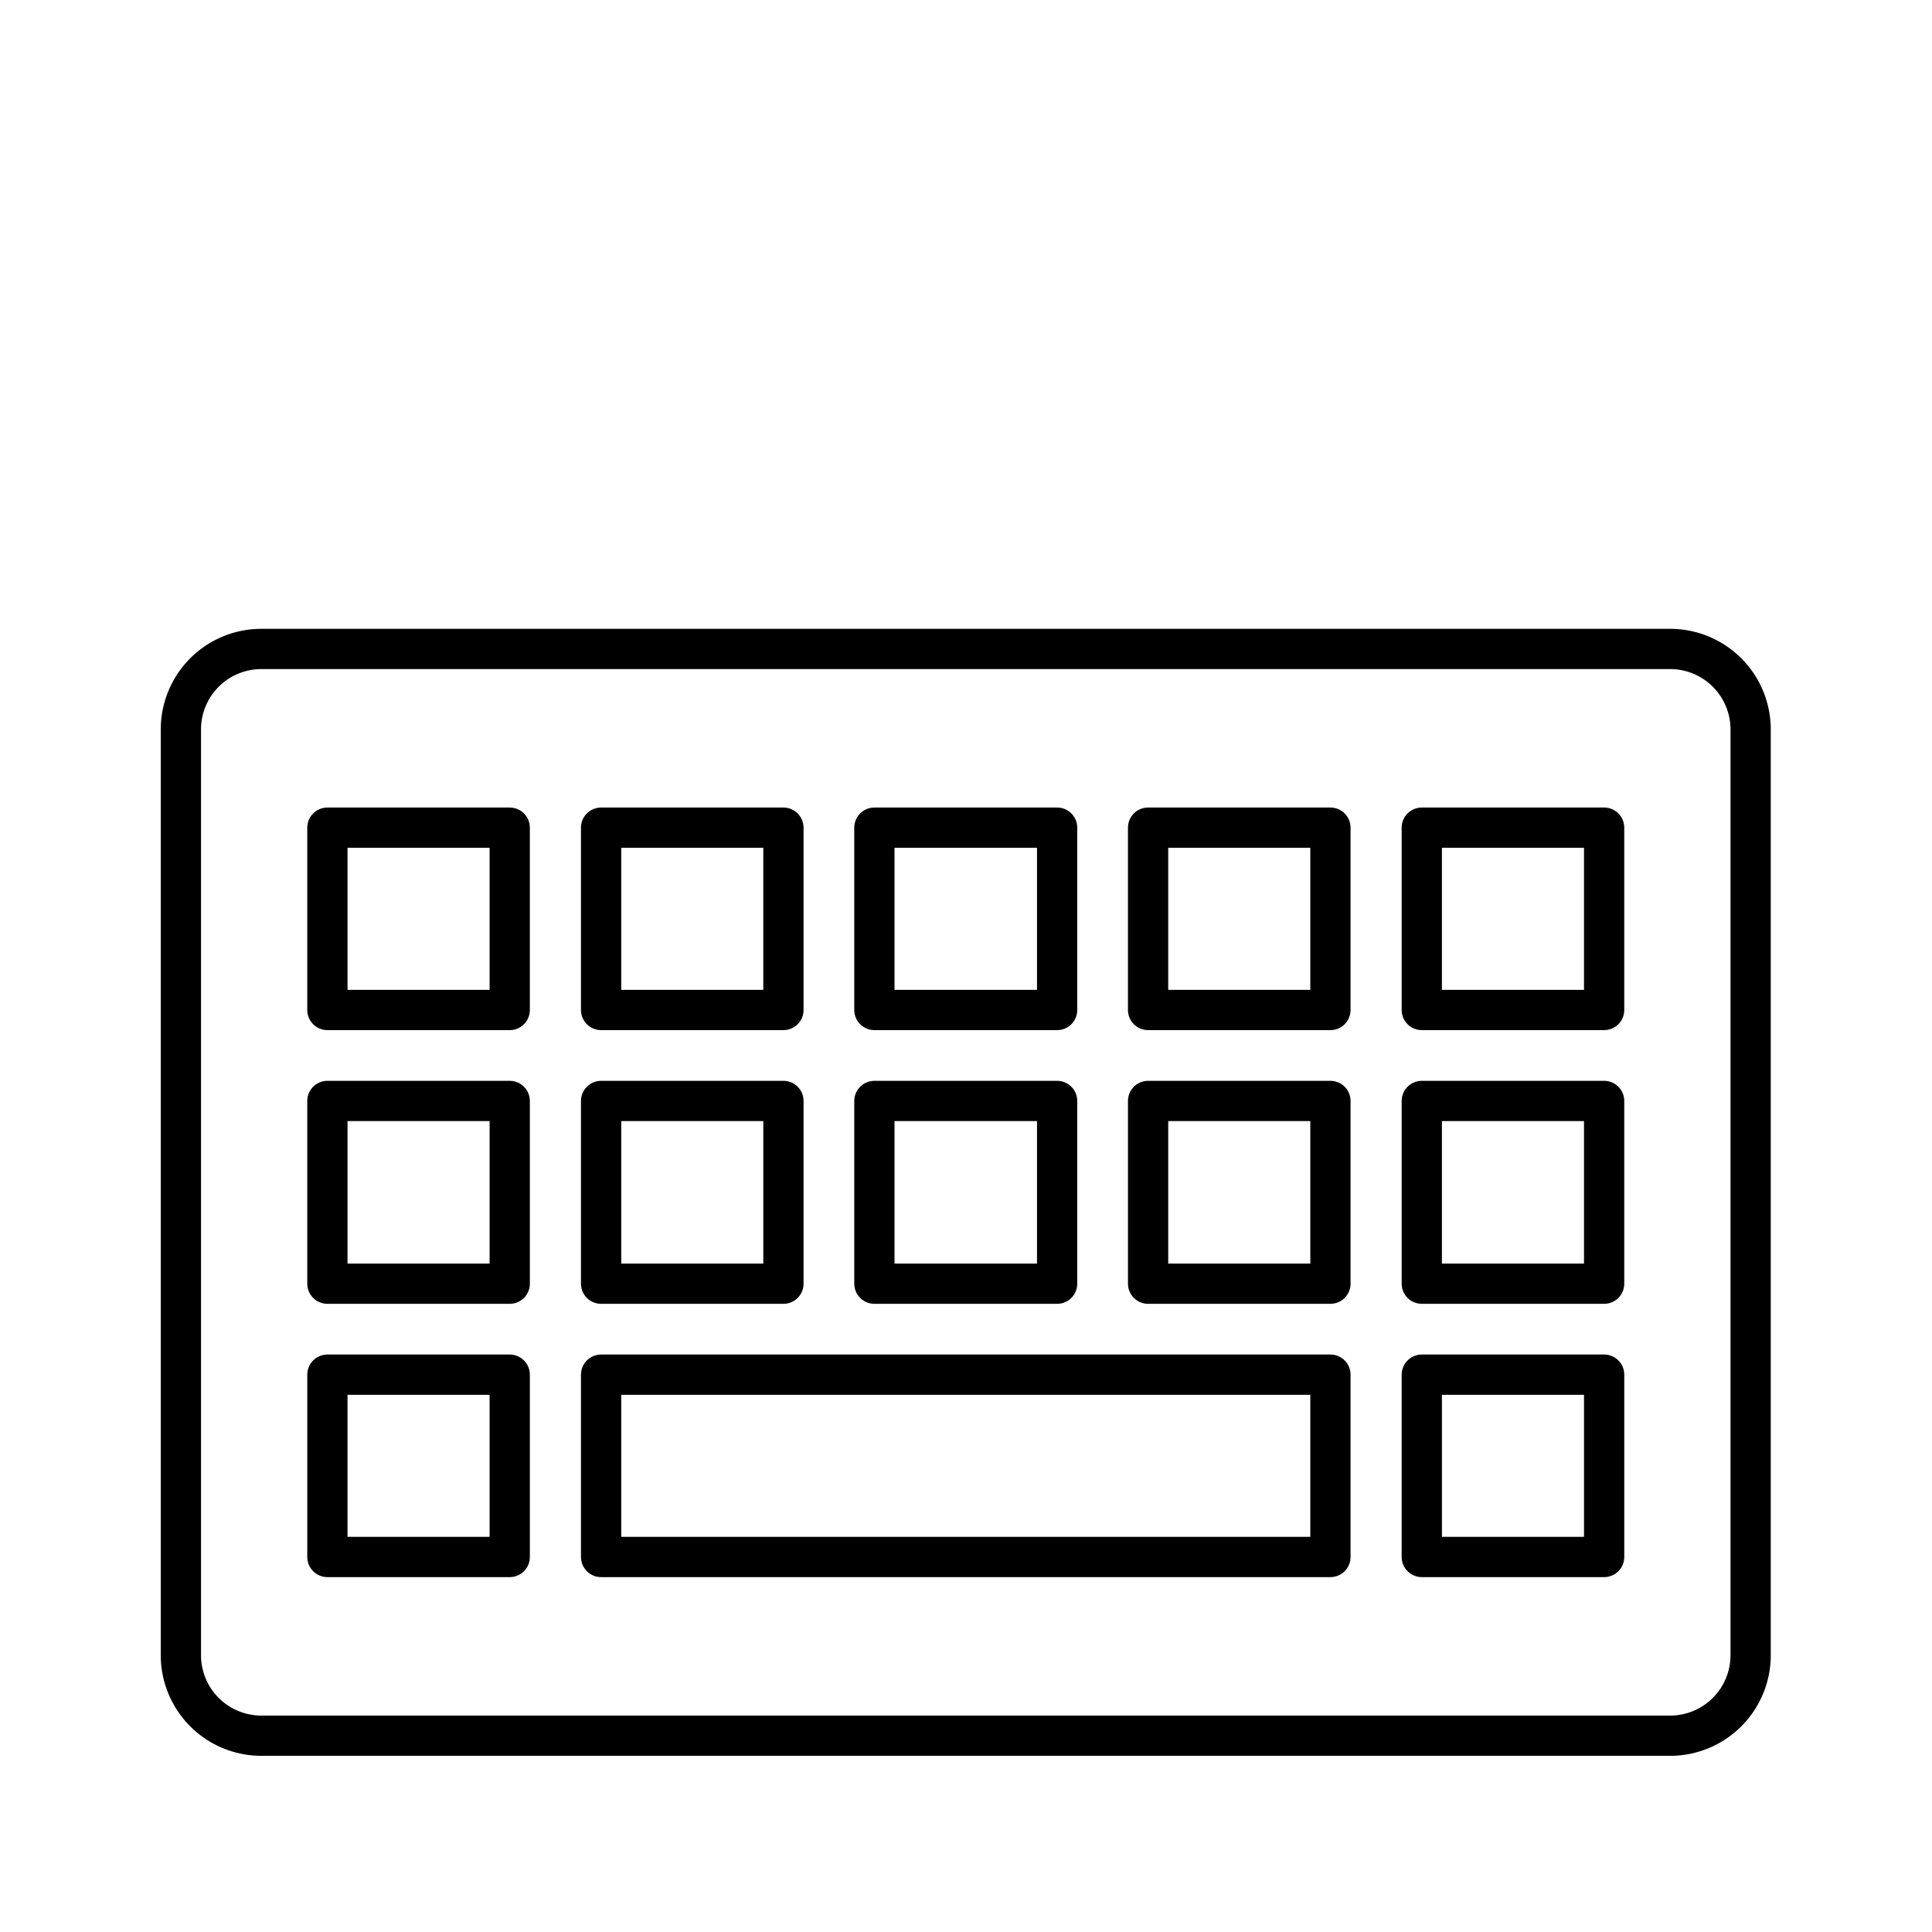 <?xml version="1.0" encoding="UTF-8" standalone="no"?>
<svg
   viewBox="0 0 48 48"
   version="1.1"
   id="svg8"
   sodipodi:docname="anysoftkeyboard.svg"
   inkscape:version="1.3 (0e150ed, 2023-07-21)"
   xmlns:inkscape="http://www.inkscape.org/namespaces/inkscape"
   xmlns:sodipodi="http://sodipodi.sourceforge.net/DTD/sodipodi-0.dtd"
   xmlns="http://www.w3.org/2000/svg"
   xmlns:svg="http://www.w3.org/2000/svg">
  <sodipodi:namedview
     id="namedview10"
     pagecolor="#ffffff"
     bordercolor="#666666"
     borderopacity="1.0"
     inkscape:pageshadow="2"
     inkscape:pageopacity="0.0"
     inkscape:pagecheckerboard="0"
     showgrid="false"
     inkscape:zoom="7.46875"
     inkscape:cx="22.761506"
     inkscape:cy="30.661088"
     inkscape:window-width="1280"
     inkscape:window-height="683"
     inkscape:window-x="0"
     inkscape:window-y="25"
     inkscape:window-maximized="0"
     inkscape:current-layer="svg8"
     inkscape:showpageshadow="2"
     inkscape:deskcolor="#d1d1d1" />
  <defs
     id="defs4">
    <style
       id="style2">.a{fill:none;stroke:#fff;stroke-linecap:round;stroke-linejoin:round;}</style>
    <style
       id="style953">.cls-1{fill:none;stroke:#fff;stroke-linecap:round;stroke-linejoin:round;}</style>
  </defs>
  <path
     class="cls-1"
     d="m 8.134,20.563 v 4.53 h 4.53 v -4.53 z m 6.8,0 v 4.53 h 4.53 v -4.53 z m 6.79,0 v 4.53 h 4.54 v -4.53 z m 6.8,0 v 4.53 h 4.53 v -4.53 z m 6.8,0 v 4.53 h 4.53 v -4.53 z m -27.19,6.79 v 4.54 h 4.53 v -4.54 z m 6.8,0 v 4.54 h 4.53 v -4.54 z m 6.79,0 v 4.54 h 4.54 v -4.54 z m 6.8,0 v 4.54 h 4.53 v -4.54 z m 6.8,0 v 4.54 h 4.53 v -4.54 z m -27.19,6.8 v 4.53 h 4.53 v -4.53 z m 6.8,0 v 4.53 h 18.12 v -4.53 z m 20.39,0 v 4.53 h 4.53 v -4.53 z"
     id="path957"
     style="fill:none;fill-opacity:0.467;stroke:#000000;stroke-linecap:round;stroke-opacity:1" />
  <path
     class="cls-1"
     d="m 43.494,41.123 v -23 a 2,2 0 0 0 -2,-2 H 6.494 a 2,2 0 0 0 -2,2 v 23 a 2,2 0 0 0 2,2 H 41.494 a 2,2 0 0 0 2,-2 z"
     id="path959"
     style="fill:none;fill-opacity:0.467;stroke:#000000;stroke-linecap:round;stroke-opacity:1" />
</svg>
